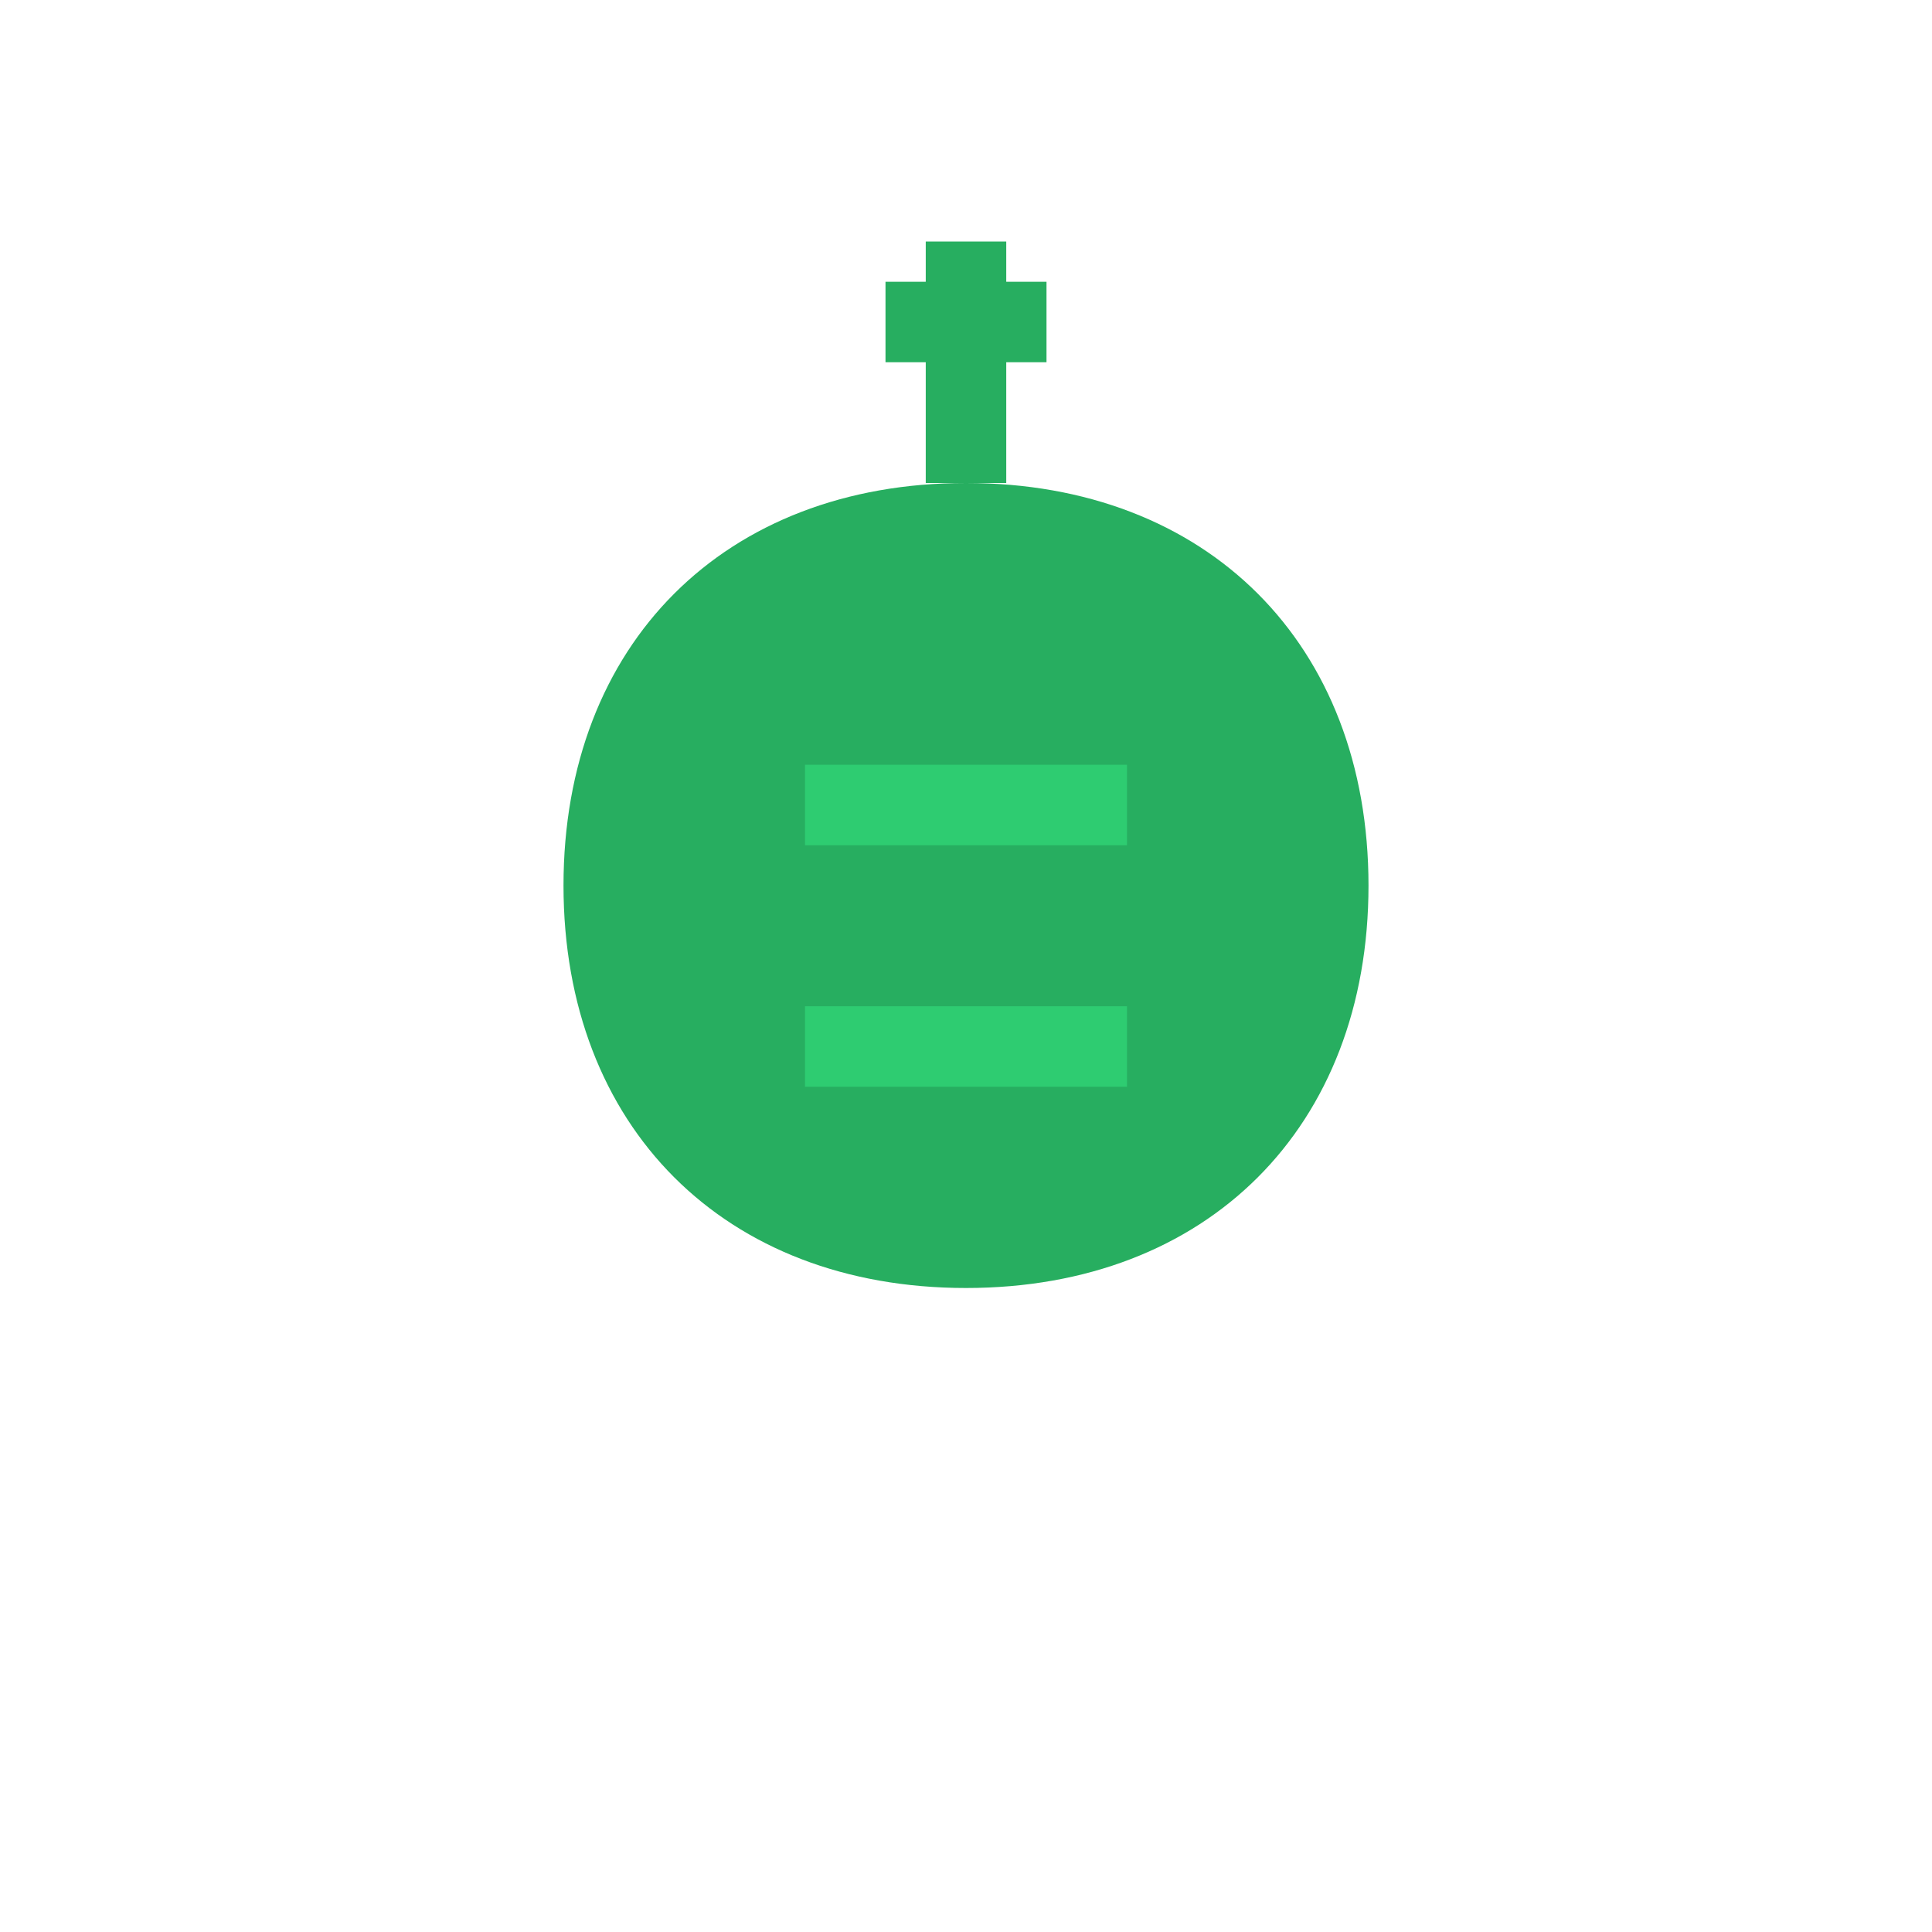 <!-- Basilicum (Basil) -->
<svg width="24" height="24" viewBox="0 0 24 24" fill="none" xmlns="http://www.w3.org/2000/svg">
  <path d="M12 6C9 6 7 8 7 11C7 14 9 16 12 16C15 16 17 14 17 11C17 8 15 6 12 6Z" fill="#27AE60"/>
  <path d="M10 10L14 10M10 13L14 13" stroke="#2ECC71" stroke-width="1"/>
  <path d="M12 6C12 6 12 4 12 3M11 4L13 4" stroke="#27AE60" stroke-width="1"/>
</svg>
